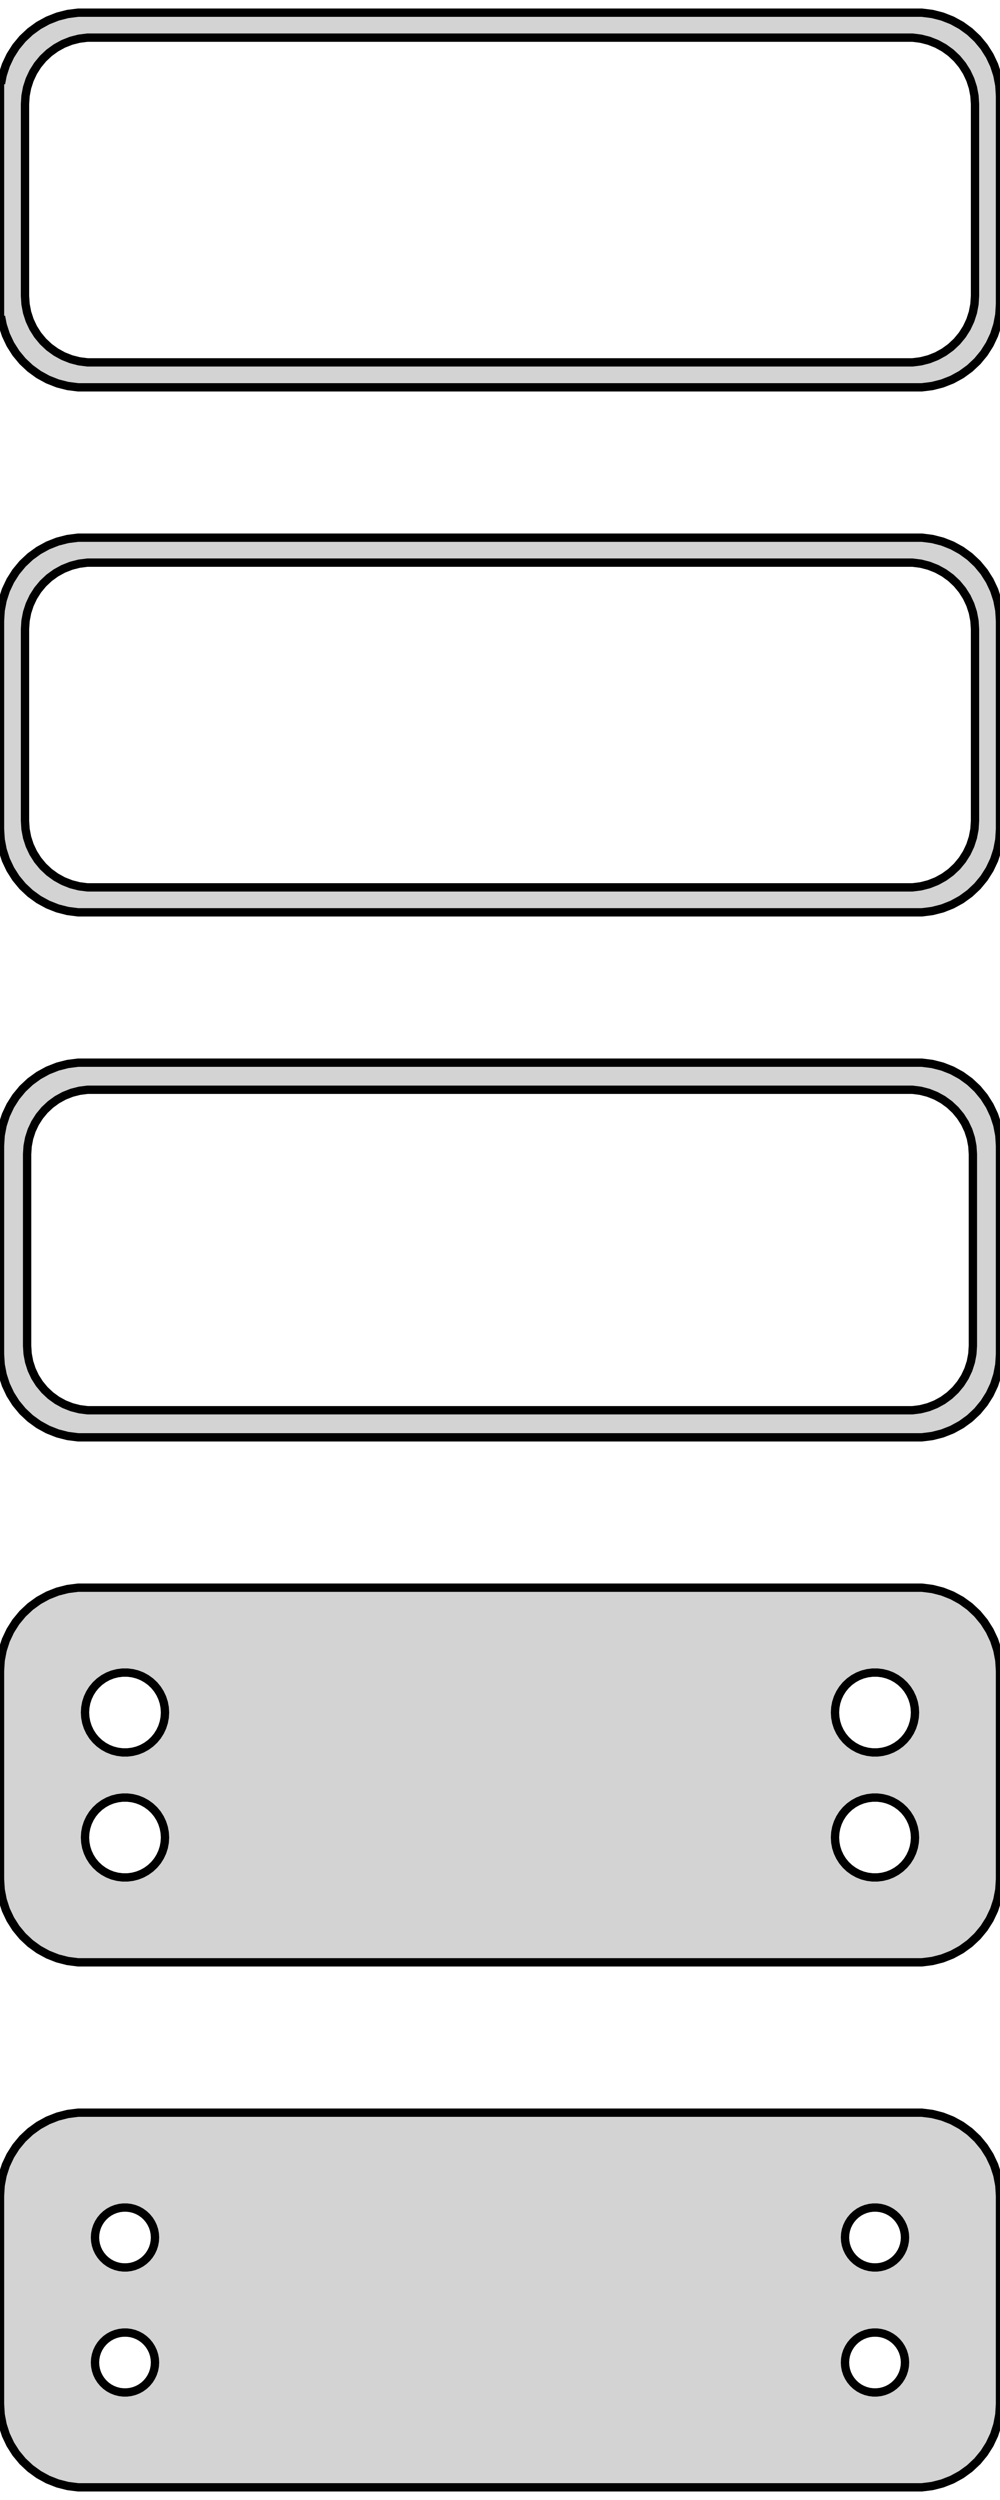 <?xml version="1.0" standalone="no"?>
<!DOCTYPE svg PUBLIC "-//W3C//DTD SVG 1.1//EN" "http://www.w3.org/Graphics/SVG/1.1/DTD/svg11.dtd">
<svg width="60mm" height="150mm" viewBox="-30 -264 60 150" xmlns="http://www.w3.org/2000/svg" version="1.1">
<title>OpenSCAD Model</title>
<path d="
M 25.937,-240.839 L 26.545,-240.995 L 27.129,-241.226 L 27.679,-241.528 L 28.187,-241.897 L 28.645,-242.327
 L 29.045,-242.811 L 29.381,-243.341 L 29.649,-243.909 L 29.843,-244.507 L 29.961,-245.123 L 30,-245.75
 L 30,-258.25 L 29.961,-258.877 L 29.843,-259.493 L 29.649,-260.091 L 29.381,-260.659 L 29.045,-261.189
 L 28.645,-261.673 L 28.187,-262.103 L 27.679,-262.472 L 27.129,-262.774 L 26.545,-263.005 L 25.937,-263.161
 L 25.314,-263.24 L -25.314,-263.24 L -25.937,-263.161 L -26.545,-263.005 L -27.129,-262.774 L -27.679,-262.472
 L -28.187,-262.103 L -28.645,-261.673 L -29.045,-261.189 L -29.381,-260.659 L -29.649,-260.091 L -29.843,-259.493
 L -29.9,-259.194 L -30,-259.194 L -30,-244.806 L -29.9,-244.806 L -29.843,-244.507 L -29.649,-243.909
 L -29.381,-243.341 L -29.045,-242.811 L -28.645,-242.327 L -28.187,-241.897 L -27.679,-241.528 L -27.129,-241.226
 L -26.545,-240.995 L -25.937,-240.839 L -25.314,-240.76 L 25.314,-240.76 z
M -24.751,-242.258 L -25.25,-242.321 L -25.736,-242.446 L -26.203,-242.631 L -26.643,-242.873 L -27.05,-243.168
 L -27.416,-243.512 L -27.736,-243.899 L -28.005,-244.323 L -28.219,-244.778 L -28.374,-245.255 L -28.468,-245.749
 L -28.5,-246.25 L -28.5,-257.75 L -28.468,-258.251 L -28.374,-258.745 L -28.219,-259.222 L -28.005,-259.677
 L -27.736,-260.101 L -27.416,-260.488 L -27.05,-260.832 L -26.643,-261.127 L -26.203,-261.369 L -25.736,-261.554
 L -25.25,-261.679 L -24.751,-261.742 L 24.751,-261.742 L 25.25,-261.679 L 25.736,-261.554 L 26.203,-261.369
 L 26.643,-261.127 L 27.05,-260.832 L 27.416,-260.488 L 27.736,-260.101 L 28.005,-259.677 L 28.219,-259.222
 L 28.374,-258.745 L 28.468,-258.251 L 28.5,-257.75 L 28.5,-246.25 L 28.468,-245.749 L 28.374,-245.255
 L 28.219,-244.778 L 28.005,-244.323 L 27.736,-243.899 L 27.416,-243.512 L 27.05,-243.168 L 26.643,-242.873
 L 26.203,-242.631 L 25.736,-242.446 L 25.25,-242.321 L 24.751,-242.258 z
M 25.937,-209.339 L 26.545,-209.495 L 27.129,-209.726 L 27.679,-210.028 L 28.187,-210.397 L 28.645,-210.827
 L 29.045,-211.311 L 29.381,-211.841 L 29.649,-212.409 L 29.843,-213.007 L 29.961,-213.623 L 30,-214.25
 L 30,-226.75 L 29.961,-227.377 L 29.843,-227.993 L 29.649,-228.591 L 29.381,-229.159 L 29.045,-229.689
 L 28.645,-230.173 L 28.187,-230.603 L 27.679,-230.972 L 27.129,-231.274 L 26.545,-231.505 L 25.937,-231.661
 L 25.314,-231.74 L -25.314,-231.74 L -25.937,-231.661 L -26.545,-231.505 L -27.129,-231.274 L -27.679,-230.972
 L -28.187,-230.603 L -28.645,-230.173 L -29.045,-229.689 L -29.381,-229.159 L -29.649,-228.591 L -29.843,-227.993
 L -29.961,-227.377 L -30,-226.75 L -30,-214.25 L -29.961,-213.623 L -29.843,-213.007 L -29.649,-212.409
 L -29.381,-211.841 L -29.045,-211.311 L -28.645,-210.827 L -28.187,-210.397 L -27.679,-210.028 L -27.129,-209.726
 L -26.545,-209.495 L -25.937,-209.339 L -25.314,-209.26 L 25.314,-209.26 z
M -24.751,-210.758 L -25.25,-210.821 L -25.736,-210.946 L -26.203,-211.131 L -26.643,-211.373 L -27.05,-211.668
 L -27.416,-212.012 L -27.736,-212.399 L -28.005,-212.823 L -28.219,-213.278 L -28.374,-213.755 L -28.468,-214.249
 L -28.5,-214.75 L -28.5,-226.25 L -28.468,-226.751 L -28.374,-227.245 L -28.219,-227.722 L -28.005,-228.177
 L -27.736,-228.601 L -27.416,-228.988 L -27.05,-229.332 L -26.643,-229.627 L -26.203,-229.869 L -25.736,-230.054
 L -25.25,-230.179 L -24.751,-230.242 L 24.751,-230.242 L 25.25,-230.179 L 25.736,-230.054 L 26.203,-229.869
 L 26.643,-229.627 L 27.05,-229.332 L 27.416,-228.988 L 27.736,-228.601 L 28.005,-228.177 L 28.219,-227.722
 L 28.374,-227.245 L 28.468,-226.751 L 28.5,-226.25 L 28.5,-214.75 L 28.468,-214.249 L 28.374,-213.755
 L 28.219,-213.278 L 28.005,-212.823 L 27.736,-212.399 L 27.416,-212.012 L 27.05,-211.668 L 26.643,-211.373
 L 26.203,-211.131 L 25.736,-210.946 L 25.25,-210.821 L 24.751,-210.758 z
M 25.937,-177.839 L 26.545,-177.995 L 27.129,-178.226 L 27.679,-178.528 L 28.187,-178.897 L 28.645,-179.327
 L 29.045,-179.811 L 29.381,-180.341 L 29.649,-180.909 L 29.843,-181.507 L 29.961,-182.123 L 30,-182.75
 L 30,-195.25 L 29.961,-195.877 L 29.843,-196.493 L 29.649,-197.091 L 29.381,-197.659 L 29.045,-198.189
 L 28.645,-198.673 L 28.187,-199.103 L 27.679,-199.472 L 27.129,-199.774 L 26.545,-200.005 L 25.937,-200.161
 L 25.314,-200.24 L -25.314,-200.24 L -25.937,-200.161 L -26.545,-200.005 L -27.129,-199.774 L -27.679,-199.472
 L -28.187,-199.103 L -28.645,-198.673 L -29.045,-198.189 L -29.381,-197.659 L -29.649,-197.091 L -29.843,-196.493
 L -29.961,-195.877 L -30,-195.25 L -30,-182.75 L -29.961,-182.123 L -29.843,-181.507 L -29.649,-180.909
 L -29.381,-180.341 L -29.045,-179.811 L -28.645,-179.327 L -28.187,-178.897 L -27.679,-178.528 L -27.129,-178.226
 L -26.545,-177.995 L -25.937,-177.839 L -25.314,-177.76 L 25.314,-177.76 z
M -24.743,-179.385 L -25.226,-179.446 L -25.697,-179.567 L -26.149,-179.746 L -26.575,-179.98 L -26.968,-180.266
 L -27.323,-180.599 L -27.633,-180.974 L -27.894,-181.384 L -28.101,-181.824 L -28.251,-182.287 L -28.342,-182.765
 L -28.373,-183.25 L -28.373,-194.75 L -28.342,-195.235 L -28.251,-195.713 L -28.101,-196.176 L -27.894,-196.616
 L -27.633,-197.026 L -27.323,-197.401 L -26.968,-197.734 L -26.575,-198.02 L -26.149,-198.254 L -25.697,-198.433
 L -25.226,-198.554 L -24.743,-198.615 L 24.743,-198.615 L 25.226,-198.554 L 25.697,-198.433 L 26.149,-198.254
 L 26.575,-198.02 L 26.968,-197.734 L 27.323,-197.401 L 27.633,-197.026 L 27.894,-196.616 L 28.101,-196.176
 L 28.251,-195.713 L 28.342,-195.235 L 28.373,-194.75 L 28.373,-183.25 L 28.342,-182.765 L 28.251,-182.287
 L 28.101,-181.824 L 27.894,-181.384 L 27.633,-180.974 L 27.323,-180.599 L 26.968,-180.266 L 26.575,-179.98
 L 26.149,-179.746 L 25.697,-179.567 L 25.226,-179.446 L 24.743,-179.385 z
M 25.937,-146.339 L 26.545,-146.495 L 27.129,-146.726 L 27.679,-147.028 L 28.187,-147.397 L 28.645,-147.827
 L 29.045,-148.311 L 29.381,-148.841 L 29.649,-149.409 L 29.843,-150.007 L 29.961,-150.623 L 30,-151.25
 L 30,-163.75 L 29.961,-164.377 L 29.843,-164.993 L 29.649,-165.591 L 29.381,-166.159 L 29.045,-166.689
 L 28.645,-167.173 L 28.187,-167.603 L 27.679,-167.972 L 27.129,-168.274 L 26.545,-168.505 L 25.937,-168.661
 L 25.314,-168.74 L -25.314,-168.74 L -25.937,-168.661 L -26.545,-168.505 L -27.129,-168.274 L -27.679,-167.972
 L -28.187,-167.603 L -28.645,-167.173 L -29.045,-166.689 L -29.381,-166.159 L -29.649,-165.591 L -29.843,-164.993
 L -29.961,-164.377 L -30,-163.75 L -30,-151.25 L -29.961,-150.623 L -29.843,-150.007 L -29.649,-149.409
 L -29.381,-148.841 L -29.045,-148.311 L -28.645,-147.827 L -28.187,-147.397 L -27.679,-147.028 L -27.129,-146.726
 L -26.545,-146.495 L -25.937,-146.339 L -25.314,-146.26 L 25.314,-146.26 z
M 22.349,-158.855 L 22.05,-158.893 L 21.758,-158.967 L 21.478,-159.078 L 21.214,-159.224 L 20.97,-159.401
 L 20.75,-159.607 L 20.558,-159.839 L 20.397,-160.094 L 20.268,-160.367 L 20.175,-160.653 L 20.119,-160.949
 L 20.1,-161.25 L 20.119,-161.551 L 20.175,-161.847 L 20.268,-162.133 L 20.397,-162.406 L 20.558,-162.661
 L 20.75,-162.893 L 20.97,-163.099 L 21.214,-163.276 L 21.478,-163.422 L 21.758,-163.533 L 22.05,-163.607
 L 22.349,-163.645 L 22.651,-163.645 L 22.95,-163.607 L 23.242,-163.533 L 23.522,-163.422 L 23.786,-163.276
 L 24.03,-163.099 L 24.25,-162.893 L 24.442,-162.661 L 24.603,-162.406 L 24.732,-162.133 L 24.825,-161.847
 L 24.881,-161.551 L 24.9,-161.25 L 24.881,-160.949 L 24.825,-160.653 L 24.732,-160.367 L 24.603,-160.094
 L 24.442,-159.839 L 24.25,-159.607 L 24.03,-159.401 L 23.786,-159.224 L 23.522,-159.078 L 23.242,-158.967
 L 22.95,-158.893 L 22.651,-158.855 z
M -22.651,-158.855 L -22.95,-158.893 L -23.242,-158.967 L -23.522,-159.078 L -23.786,-159.224 L -24.03,-159.401
 L -24.25,-159.607 L -24.442,-159.839 L -24.603,-160.094 L -24.732,-160.367 L -24.825,-160.653 L -24.881,-160.949
 L -24.9,-161.25 L -24.881,-161.551 L -24.825,-161.847 L -24.732,-162.133 L -24.603,-162.406 L -24.442,-162.661
 L -24.25,-162.893 L -24.03,-163.099 L -23.786,-163.276 L -23.522,-163.422 L -23.242,-163.533 L -22.95,-163.607
 L -22.651,-163.645 L -22.349,-163.645 L -22.05,-163.607 L -21.758,-163.533 L -21.478,-163.422 L -21.214,-163.276
 L -20.97,-163.099 L -20.75,-162.893 L -20.558,-162.661 L -20.397,-162.406 L -20.268,-162.133 L -20.175,-161.847
 L -20.119,-161.551 L -20.1,-161.25 L -20.119,-160.949 L -20.175,-160.653 L -20.268,-160.367 L -20.397,-160.094
 L -20.558,-159.839 L -20.75,-159.607 L -20.97,-159.401 L -21.214,-159.224 L -21.478,-159.078 L -21.758,-158.967
 L -22.05,-158.893 L -22.349,-158.855 z
M 22.349,-151.355 L 22.05,-151.393 L 21.758,-151.467 L 21.478,-151.578 L 21.214,-151.724 L 20.97,-151.901
 L 20.75,-152.107 L 20.558,-152.339 L 20.397,-152.594 L 20.268,-152.867 L 20.175,-153.153 L 20.119,-153.449
 L 20.1,-153.75 L 20.119,-154.051 L 20.175,-154.347 L 20.268,-154.633 L 20.397,-154.906 L 20.558,-155.161
 L 20.75,-155.393 L 20.97,-155.599 L 21.214,-155.776 L 21.478,-155.922 L 21.758,-156.033 L 22.05,-156.107
 L 22.349,-156.145 L 22.651,-156.145 L 22.95,-156.107 L 23.242,-156.033 L 23.522,-155.922 L 23.786,-155.776
 L 24.03,-155.599 L 24.25,-155.393 L 24.442,-155.161 L 24.603,-154.906 L 24.732,-154.633 L 24.825,-154.347
 L 24.881,-154.051 L 24.9,-153.75 L 24.881,-153.449 L 24.825,-153.153 L 24.732,-152.867 L 24.603,-152.594
 L 24.442,-152.339 L 24.25,-152.107 L 24.03,-151.901 L 23.786,-151.724 L 23.522,-151.578 L 23.242,-151.467
 L 22.95,-151.393 L 22.651,-151.355 z
M -22.651,-151.355 L -22.95,-151.393 L -23.242,-151.467 L -23.522,-151.578 L -23.786,-151.724 L -24.03,-151.901
 L -24.25,-152.107 L -24.442,-152.339 L -24.603,-152.594 L -24.732,-152.867 L -24.825,-153.153 L -24.881,-153.449
 L -24.9,-153.75 L -24.881,-154.051 L -24.825,-154.347 L -24.732,-154.633 L -24.603,-154.906 L -24.442,-155.161
 L -24.25,-155.393 L -24.03,-155.599 L -23.786,-155.776 L -23.522,-155.922 L -23.242,-156.033 L -22.95,-156.107
 L -22.651,-156.145 L -22.349,-156.145 L -22.05,-156.107 L -21.758,-156.033 L -21.478,-155.922 L -21.214,-155.776
 L -20.97,-155.599 L -20.75,-155.393 L -20.558,-155.161 L -20.397,-154.906 L -20.268,-154.633 L -20.175,-154.347
 L -20.119,-154.051 L -20.1,-153.75 L -20.119,-153.449 L -20.175,-153.153 L -20.268,-152.867 L -20.397,-152.594
 L -20.558,-152.339 L -20.75,-152.107 L -20.97,-151.901 L -21.214,-151.724 L -21.478,-151.578 L -21.758,-151.467
 L -22.05,-151.393 L -22.349,-151.355 z
M 25.937,-114.839 L 26.545,-114.995 L 27.129,-115.226 L 27.679,-115.528 L 28.187,-115.897 L 28.645,-116.327
 L 29.045,-116.811 L 29.381,-117.341 L 29.649,-117.909 L 29.843,-118.507 L 29.961,-119.123 L 30,-119.75
 L 30,-132.25 L 29.961,-132.877 L 29.843,-133.493 L 29.649,-134.091 L 29.381,-134.659 L 29.045,-135.189
 L 28.645,-135.673 L 28.187,-136.103 L 27.679,-136.472 L 27.129,-136.774 L 26.545,-137.005 L 25.937,-137.161
 L 25.314,-137.24 L -25.314,-137.24 L -25.937,-137.161 L -26.545,-137.005 L -27.129,-136.774 L -27.679,-136.472
 L -28.187,-136.103 L -28.645,-135.673 L -29.045,-135.189 L -29.381,-134.659 L -29.649,-134.091 L -29.843,-133.493
 L -29.961,-132.877 L -30,-132.25 L -30,-119.75 L -29.961,-119.123 L -29.843,-118.507 L -29.649,-117.909
 L -29.381,-117.341 L -29.045,-116.811 L -28.645,-116.327 L -28.187,-115.897 L -27.679,-115.528 L -27.129,-115.226
 L -26.545,-114.995 L -25.937,-114.839 L -25.314,-114.76 L 25.314,-114.76 z
M 22.387,-127.954 L 22.163,-127.982 L 21.944,-128.038 L 21.734,-128.121 L 21.535,-128.23 L 21.353,-128.363
 L 21.188,-128.518 L 21.044,-128.692 L 20.923,-128.883 L 20.826,-129.087 L 20.756,-129.302 L 20.714,-129.524
 L 20.7,-129.75 L 20.714,-129.976 L 20.756,-130.198 L 20.826,-130.413 L 20.923,-130.617 L 21.044,-130.808
 L 21.188,-130.982 L 21.353,-131.137 L 21.535,-131.27 L 21.734,-131.379 L 21.944,-131.462 L 22.163,-131.518
 L 22.387,-131.546 L 22.613,-131.546 L 22.837,-131.518 L 23.056,-131.462 L 23.266,-131.379 L 23.465,-131.27
 L 23.647,-131.137 L 23.812,-130.982 L 23.956,-130.808 L 24.077,-130.617 L 24.174,-130.413 L 24.243,-130.198
 L 24.286,-129.976 L 24.3,-129.75 L 24.286,-129.524 L 24.243,-129.302 L 24.174,-129.087 L 24.077,-128.883
 L 23.956,-128.692 L 23.812,-128.518 L 23.647,-128.363 L 23.465,-128.23 L 23.266,-128.121 L 23.056,-128.038
 L 22.837,-127.982 L 22.613,-127.954 z
M -22.613,-127.954 L -22.837,-127.982 L -23.056,-128.038 L -23.266,-128.121 L -23.465,-128.23 L -23.647,-128.363
 L -23.812,-128.518 L -23.956,-128.692 L -24.077,-128.883 L -24.174,-129.087 L -24.243,-129.302 L -24.286,-129.524
 L -24.3,-129.75 L -24.286,-129.976 L -24.243,-130.198 L -24.174,-130.413 L -24.077,-130.617 L -23.956,-130.808
 L -23.812,-130.982 L -23.647,-131.137 L -23.465,-131.27 L -23.266,-131.379 L -23.056,-131.462 L -22.837,-131.518
 L -22.613,-131.546 L -22.387,-131.546 L -22.163,-131.518 L -21.944,-131.462 L -21.734,-131.379 L -21.535,-131.27
 L -21.353,-131.137 L -21.188,-130.982 L -21.044,-130.808 L -20.923,-130.617 L -20.826,-130.413 L -20.756,-130.198
 L -20.714,-129.976 L -20.7,-129.75 L -20.714,-129.524 L -20.756,-129.302 L -20.826,-129.087 L -20.923,-128.883
 L -21.044,-128.692 L -21.188,-128.518 L -21.353,-128.363 L -21.535,-128.23 L -21.734,-128.121 L -21.944,-128.038
 L -22.163,-127.982 L -22.387,-127.954 z
M 22.387,-120.454 L 22.163,-120.482 L 21.944,-120.538 L 21.734,-120.621 L 21.535,-120.73 L 21.353,-120.863
 L 21.188,-121.018 L 21.044,-121.192 L 20.923,-121.383 L 20.826,-121.587 L 20.756,-121.802 L 20.714,-122.024
 L 20.7,-122.25 L 20.714,-122.476 L 20.756,-122.698 L 20.826,-122.913 L 20.923,-123.117 L 21.044,-123.308
 L 21.188,-123.482 L 21.353,-123.637 L 21.535,-123.77 L 21.734,-123.879 L 21.944,-123.962 L 22.163,-124.018
 L 22.387,-124.046 L 22.613,-124.046 L 22.837,-124.018 L 23.056,-123.962 L 23.266,-123.879 L 23.465,-123.77
 L 23.647,-123.637 L 23.812,-123.482 L 23.956,-123.308 L 24.077,-123.117 L 24.174,-122.913 L 24.243,-122.698
 L 24.286,-122.476 L 24.3,-122.25 L 24.286,-122.024 L 24.243,-121.802 L 24.174,-121.587 L 24.077,-121.383
 L 23.956,-121.192 L 23.812,-121.018 L 23.647,-120.863 L 23.465,-120.73 L 23.266,-120.621 L 23.056,-120.538
 L 22.837,-120.482 L 22.613,-120.454 z
M -22.613,-120.454 L -22.837,-120.482 L -23.056,-120.538 L -23.266,-120.621 L -23.465,-120.73 L -23.647,-120.863
 L -23.812,-121.018 L -23.956,-121.192 L -24.077,-121.383 L -24.174,-121.587 L -24.243,-121.802 L -24.286,-122.024
 L -24.3,-122.25 L -24.286,-122.476 L -24.243,-122.698 L -24.174,-122.913 L -24.077,-123.117 L -23.956,-123.308
 L -23.812,-123.482 L -23.647,-123.637 L -23.465,-123.77 L -23.266,-123.879 L -23.056,-123.962 L -22.837,-124.018
 L -22.613,-124.046 L -22.387,-124.046 L -22.163,-124.018 L -21.944,-123.962 L -21.734,-123.879 L -21.535,-123.77
 L -21.353,-123.637 L -21.188,-123.482 L -21.044,-123.308 L -20.923,-123.117 L -20.826,-122.913 L -20.756,-122.698
 L -20.714,-122.476 L -20.7,-122.25 L -20.714,-122.024 L -20.756,-121.802 L -20.826,-121.587 L -20.923,-121.383
 L -21.044,-121.192 L -21.188,-121.018 L -21.353,-120.863 L -21.535,-120.73 L -21.734,-120.621 L -21.944,-120.538
 L -22.163,-120.482 L -22.387,-120.454 z
" stroke="black" fill="lightgray" stroke-width="0.5"/>
</svg>
